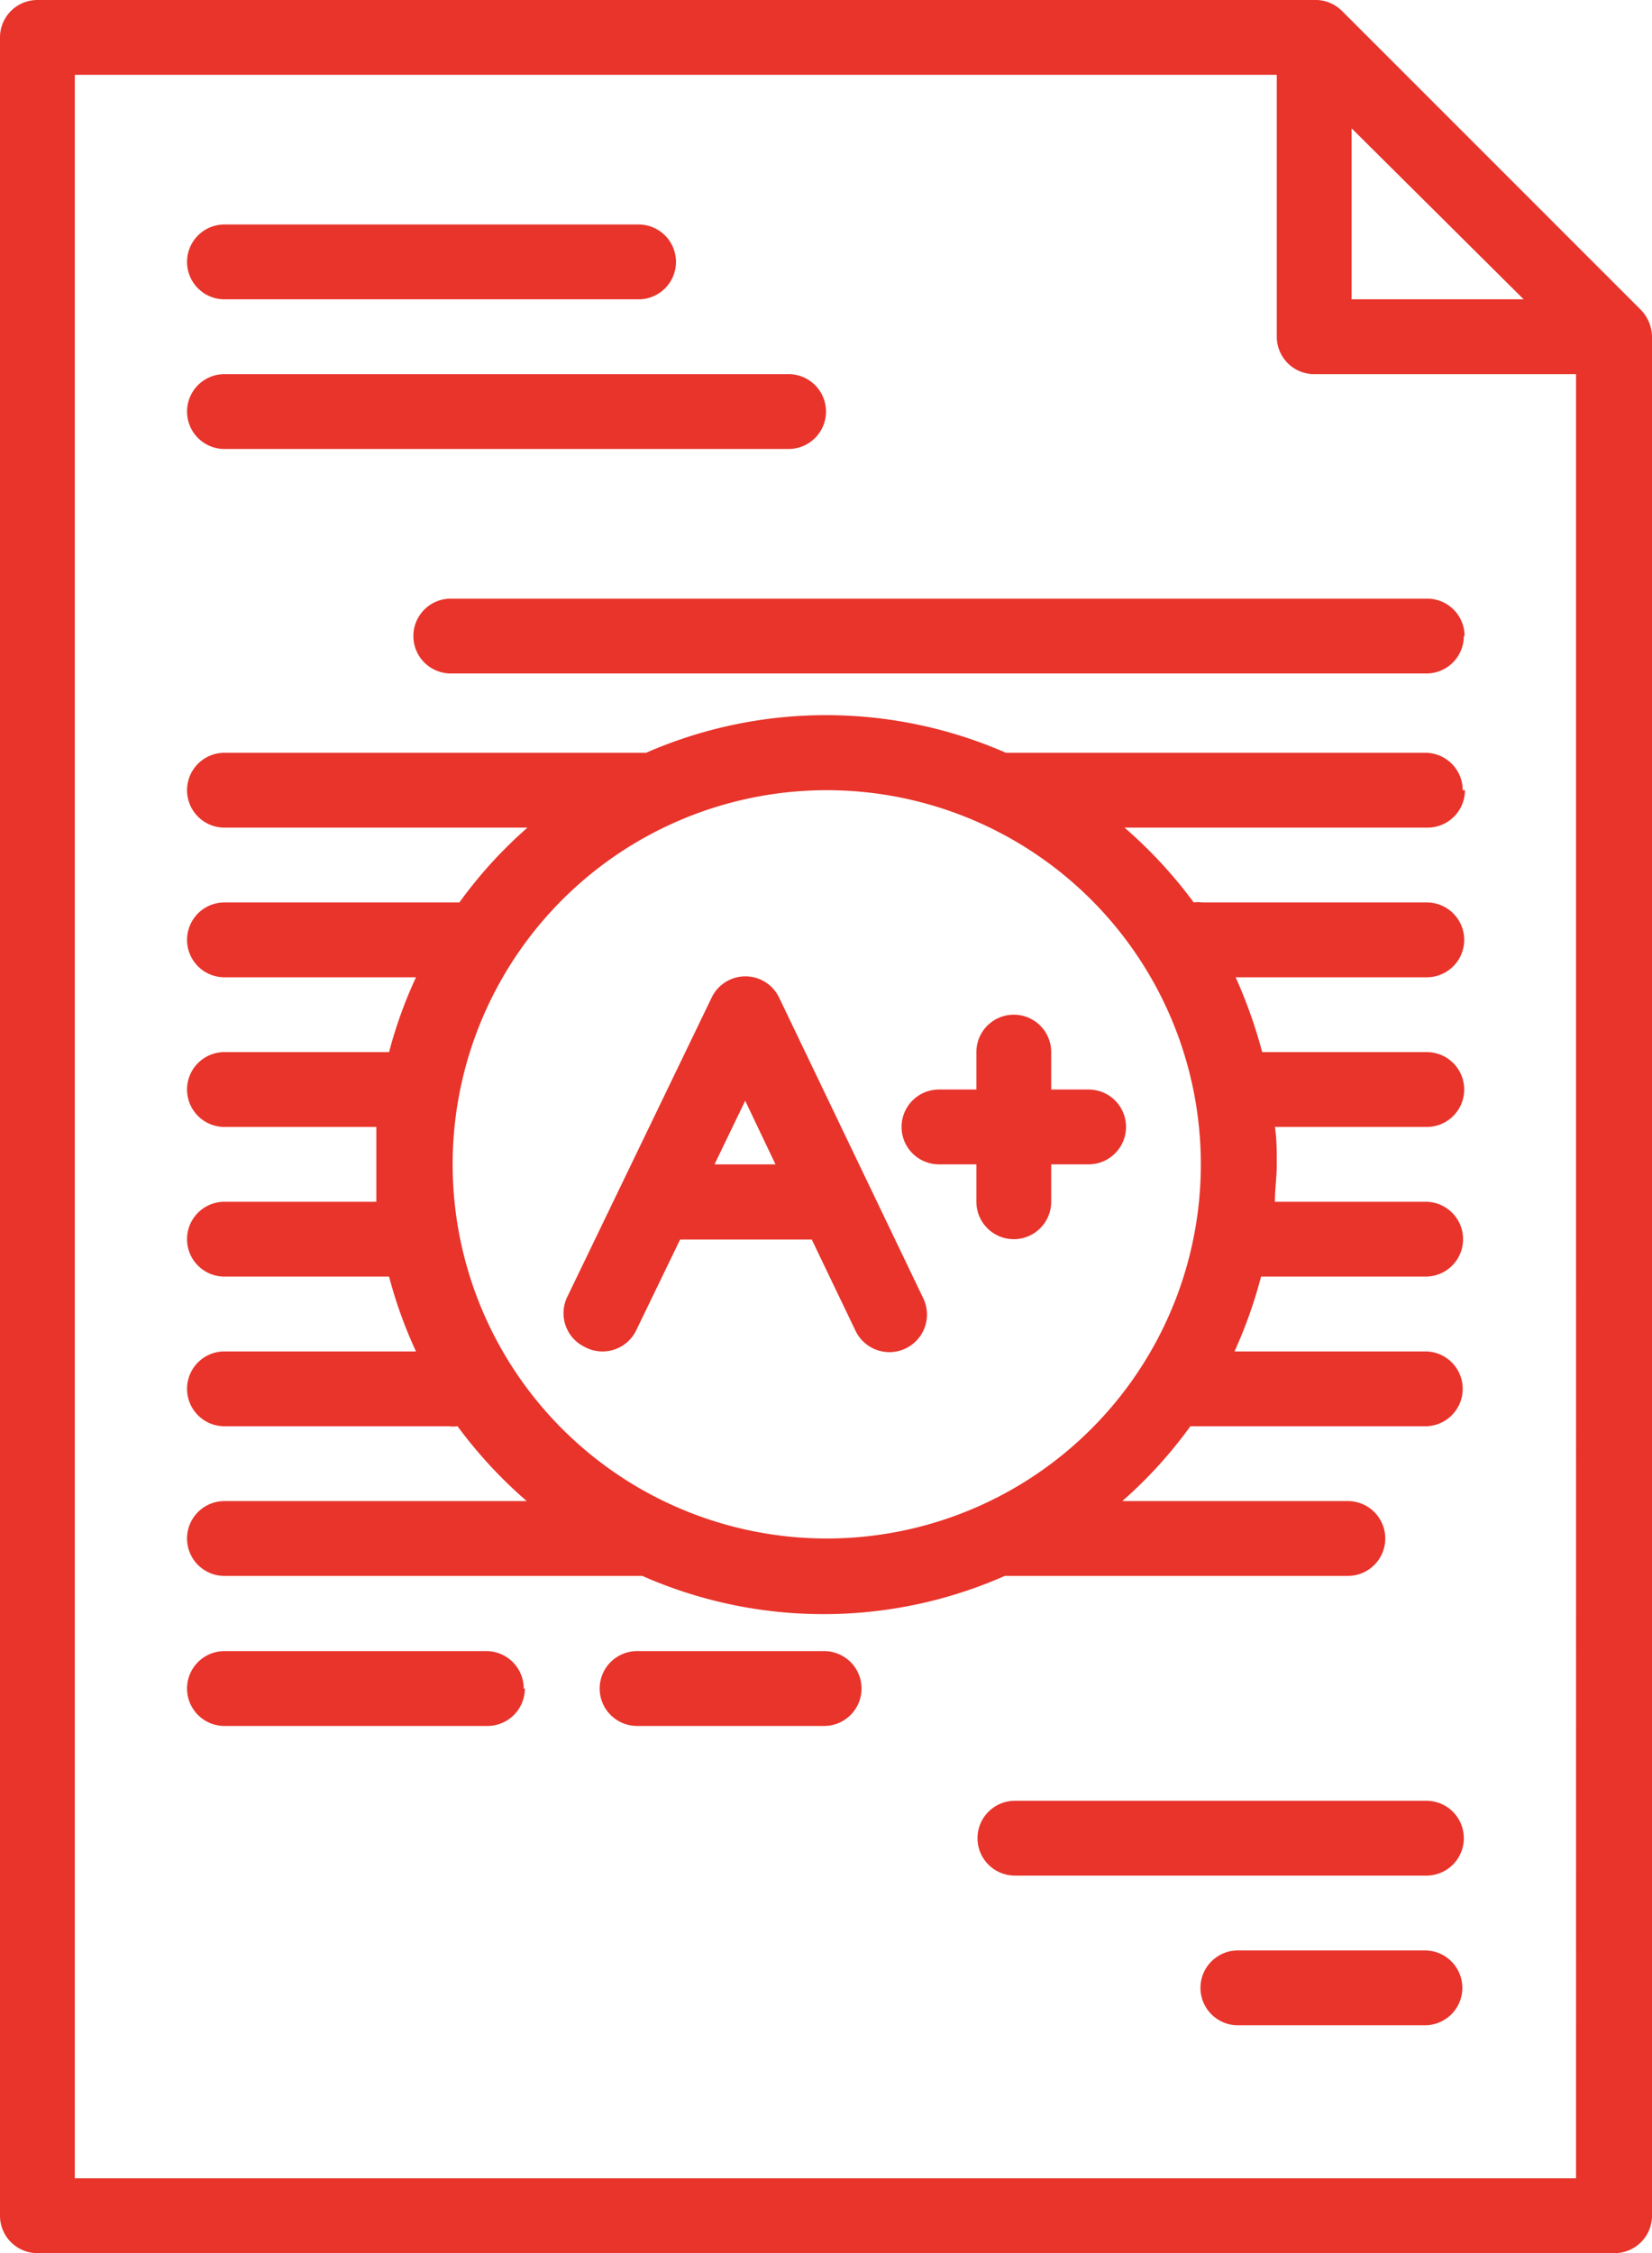 <svg xmlns="http://www.w3.org/2000/svg" viewBox="0 0 44.16 60.22"><defs><style>.cls-1{fill:#e8342b;}</style></defs><g id="Layer_2" data-name="Layer 2"><g id="Layer_1-2" data-name="Layer 1"><path id="grade" class="cls-1" d="M35.13,0H1A1,1,0,0,0,0,1V59.22a1,1,0,0,0,1,1H43.16a1,1,0,0,0,1-1V9a1.05,1.05,0,0,0-.29-.71l-8-8A1,1,0,0,0,35.13,0Zm1,3.43L40.73,8h-4.6ZM2,58.22V2H34.13V9a1,1,0,0,0,1,1h7V58.22ZM5,7A1,1,0,0,1,6,6H17.07a1,1,0,0,1,0,2H6A1,1,0,0,1,5,7Zm0,4a1,1,0,0,1,1-1H21.08a1,1,0,0,1,0,2H6a1,1,0,0,1-1-1Zm34.13,6a1,1,0,0,1-1,1H12.05a1,1,0,1,1,0-2h26.1a1,1,0,0,1,1,1Zm0,32.13a1,1,0,0,1-1,1h-11a1,1,0,0,1,0-2h11a1,1,0,0,1,1,1Zm-25.1-4a1,1,0,0,1-1,1H6a1,1,0,0,1,0-2h7a1,1,0,0,1,1,1Zm9,0a1,1,0,0,1-1,1h-5a1,1,0,1,1,0-2h5a1,1,0,0,1,1,1h0Zm16.06,8a1,1,0,0,1-1,1h-5a1,1,0,0,1,0-2h5a1,1,0,0,1,1,1h0ZM20.83,26.67a1,1,0,0,0-1.33-.48,1,1,0,0,0-.48.48l-3.86,8A1,1,0,0,0,15.63,36,1,1,0,0,0,17,35.57l1.18-2.44H21.7l1.17,2.44a1,1,0,1,0,1.81-.87ZM19.1,31.12l.82-1.7.81,1.7Zm10-2a1,1,0,0,1,0,2h-1v1a1,1,0,0,1-2,0v-1h-1a1,1,0,0,1,0-2h1v-1a1,1,0,0,1,2,0v1Zm10-8a1,1,0,0,0-1-1H26.89a12,12,0,0,0-9.62,0H6a1,1,0,0,0,0,2h8.1a12,12,0,0,0-1.82,2H6a1,1,0,0,0,0,2h5.12a12,12,0,0,0-.72,2H6a1,1,0,0,0,0,2h4.06c0,.33,0,.67,0,1s0,.67,0,1H6a1,1,0,0,0,0,2h4.4a12,12,0,0,0,.72,2H6a1,1,0,1,0,0,2h6a.85.85,0,0,0,.23,0,12.36,12.36,0,0,0,1.85,2H6a1,1,0,1,0,0,2h11l.17,0a12,12,0,0,0,9.69,0l.17,0h9a1,1,0,0,0,0-2H30a12,12,0,0,0,1.82-2h6.28a1,1,0,0,0,0-2H33a12.49,12.49,0,0,0,.71-2h4.4a1,1,0,1,0,0-2H34.08c0-.33.05-.67.05-1s0-.67-.05-1h4.06a1,1,0,1,0,0-2h-4.4a13,13,0,0,0-.71-2h5.11a1,1,0,0,0,0-2h-6a.85.85,0,0,0-.23,0,12.36,12.36,0,0,0-1.85-2h8.1a1,1,0,0,0,1-1Zm-7,10a10,10,0,1,1-10-10h0a10,10,0,0,1,10,10Z"/></g></g></svg>